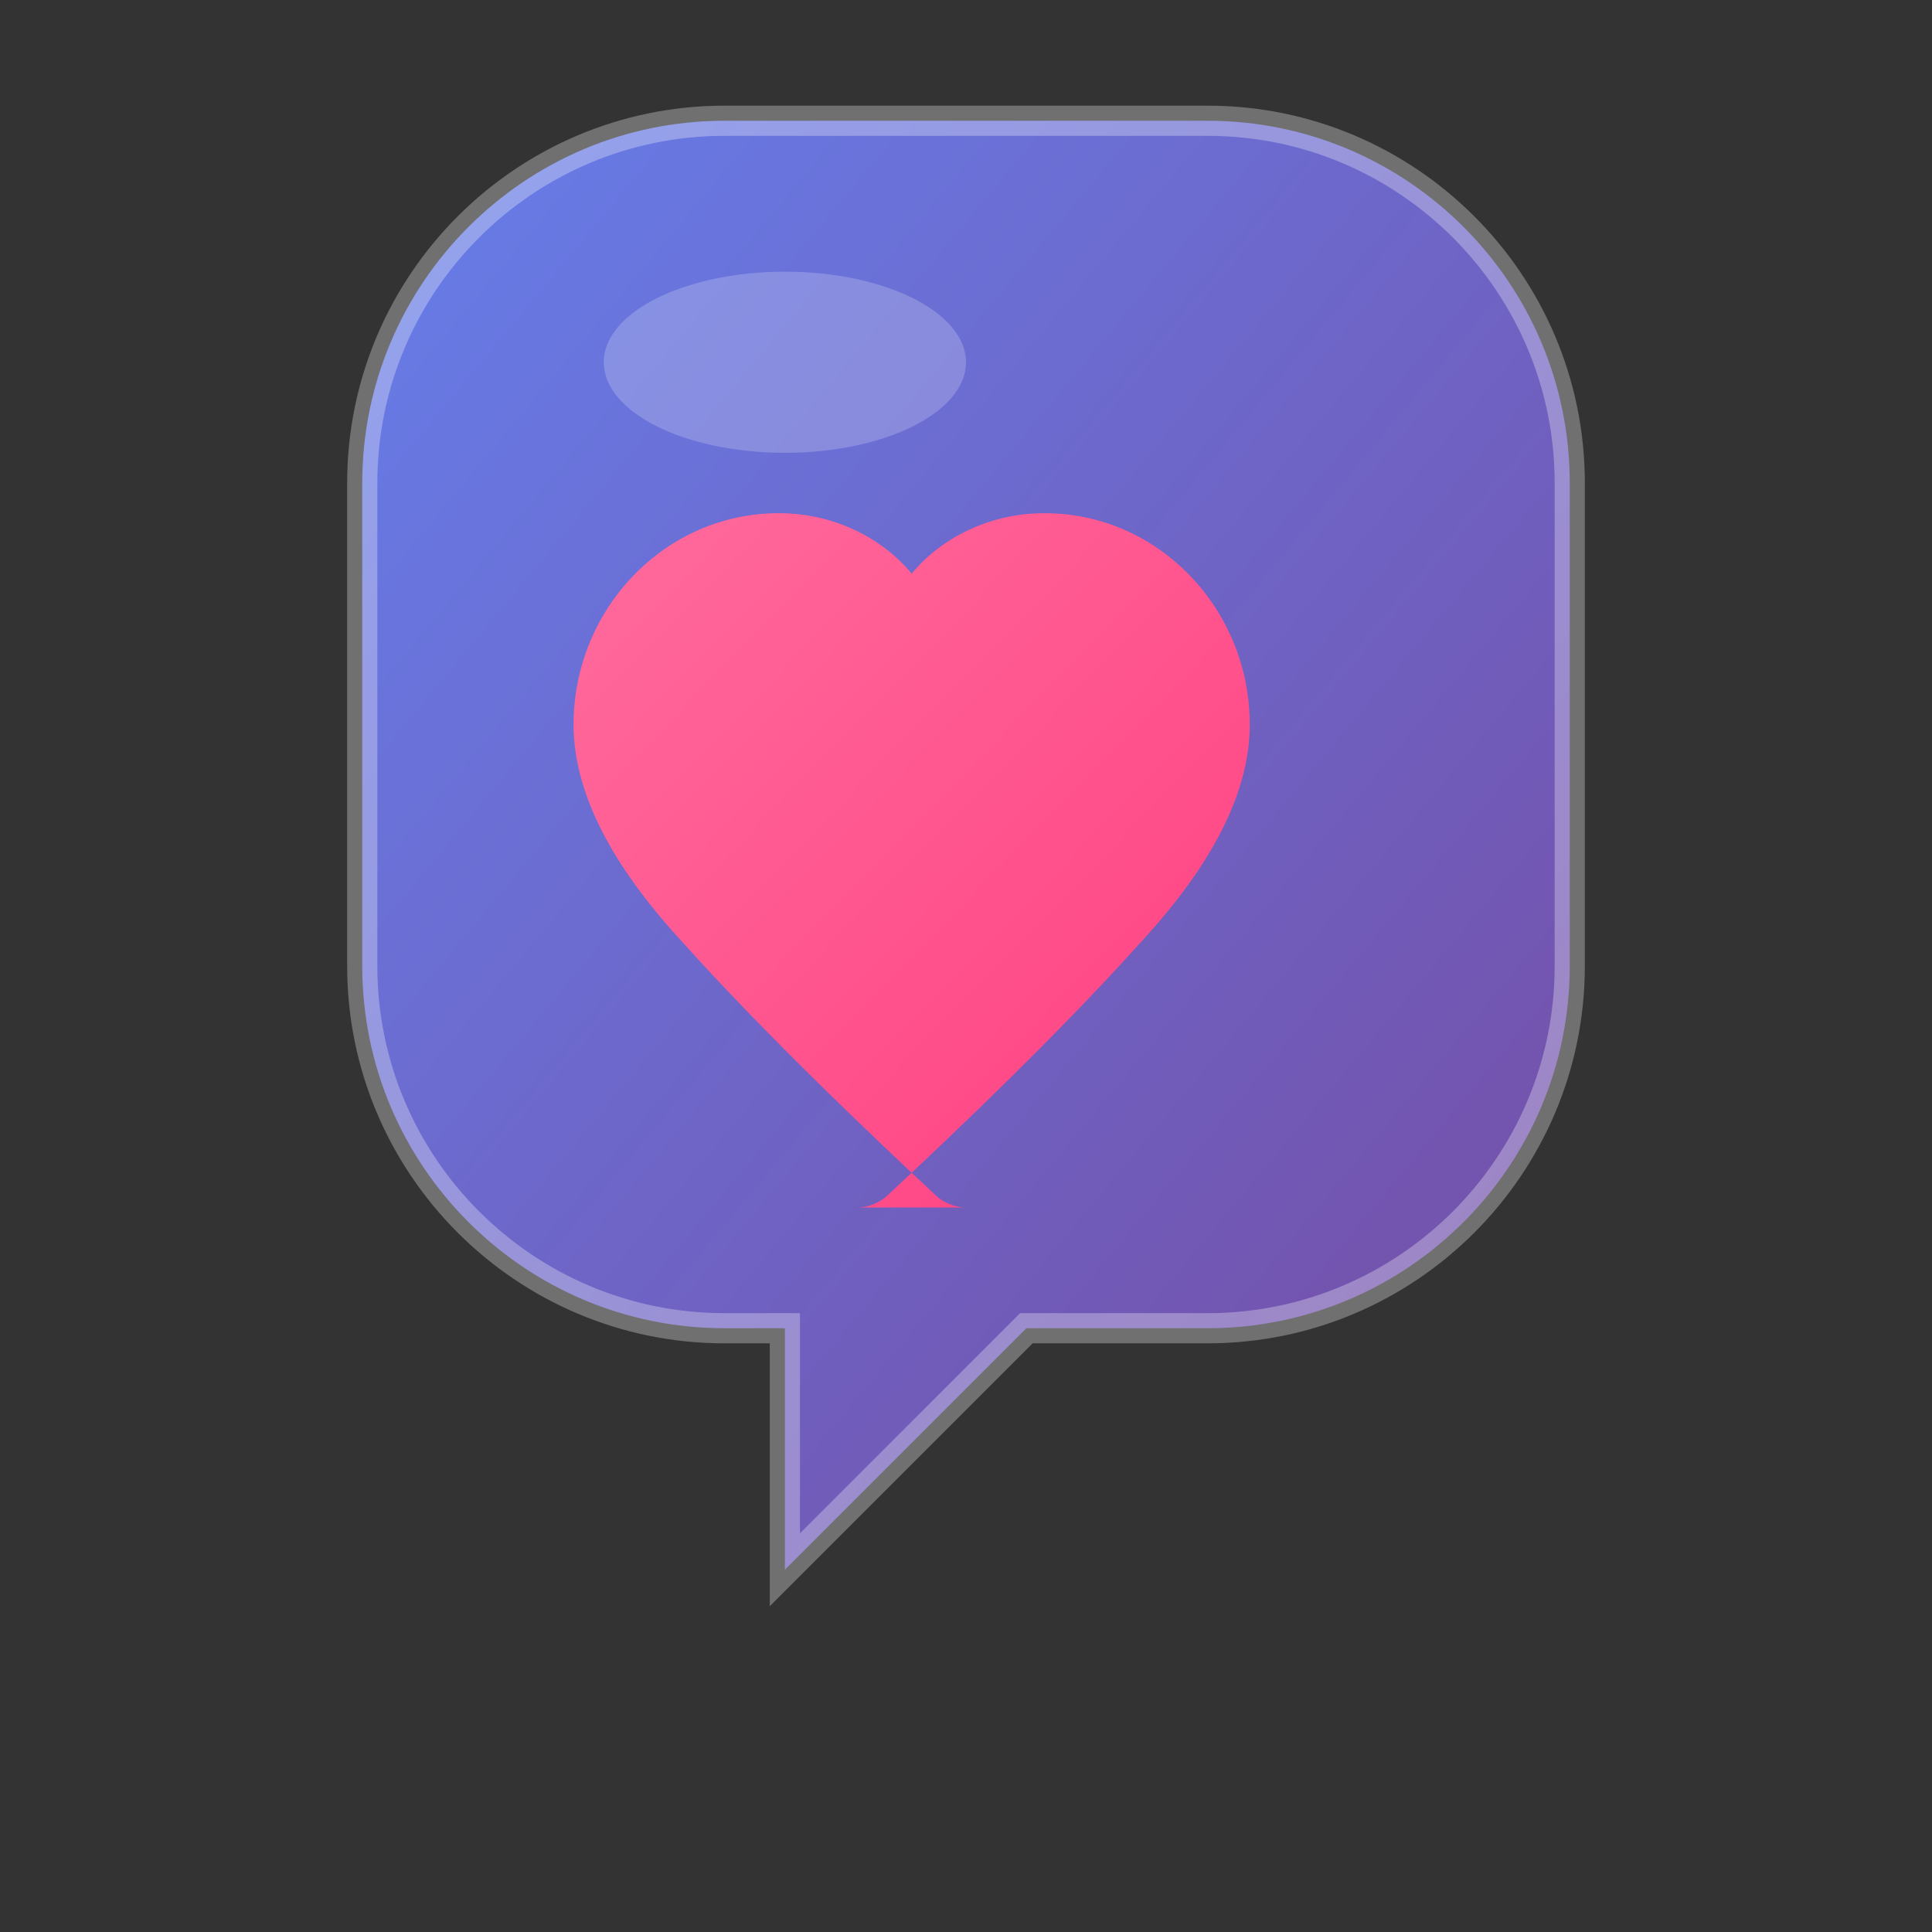 <svg width="32" height="32" viewBox="0 0 32 32" xmlns="http://www.w3.org/2000/svg">
  <rect x="0" y="0" width="32" height="32" fill="#333333" stroke="none"/>
  <defs>
    <linearGradient id="bubbleGradient" x1="0%" y1="0%" x2="100%" y2="100%">
      <stop offset="0%" style="stop-color:#667eea;stop-opacity:1" />
      <stop offset="100%" style="stop-color:#764ba2;stop-opacity:1" />
    </linearGradient>
    <linearGradient id="heartGradient" x1="0%" y1="0%" x2="100%" y2="100%">
      <stop offset="0%" style="stop-color:#ff6b9d;stop-opacity:1" />
      <stop offset="100%" style="stop-color:#ff4081;stop-opacity:1" />
    </linearGradient>
  </defs>
  
  <path d="M6 8c0-3.31 2.69-6 6-6h8c3.31 0 6 2.69 6 6v8c0 3.31-2.69 6-6 6h-3l-4 4v-4h-1c-3.31 0-6-2.69-6-6V8z" 
        fill="url(#bubbleGradient)" 
        stroke="rgba(255,255,255,0.3)" 
        stroke-width="0.5"/>
  
  <path d="M16 20c-0.2 0-0.4-0.1-0.5-0.2-0.1-0.1-2.5-2.3-4.2-4.2-1.2-1.3-1.8-2.5-1.8-3.6 0-1.9 1.5-3.5 3.4-3.5 0.9 0 1.7 0.4 2.2 1 0.5-0.6 1.3-1 2.2-1 1.9 0 3.4 1.6 3.4 3.5 0 1.1-0.6 2.3-1.8 3.6-1.7 1.9-4.1 4.1-4.2 4.2-0.1 0.1-0.3 0.2-0.5 0.2z" 
        fill="url(#heartGradient)"/>
  
  <ellipse cx="13" cy="6" rx="3" ry="1.5" fill="rgba(255,255,255,0.2)"/>
</svg>